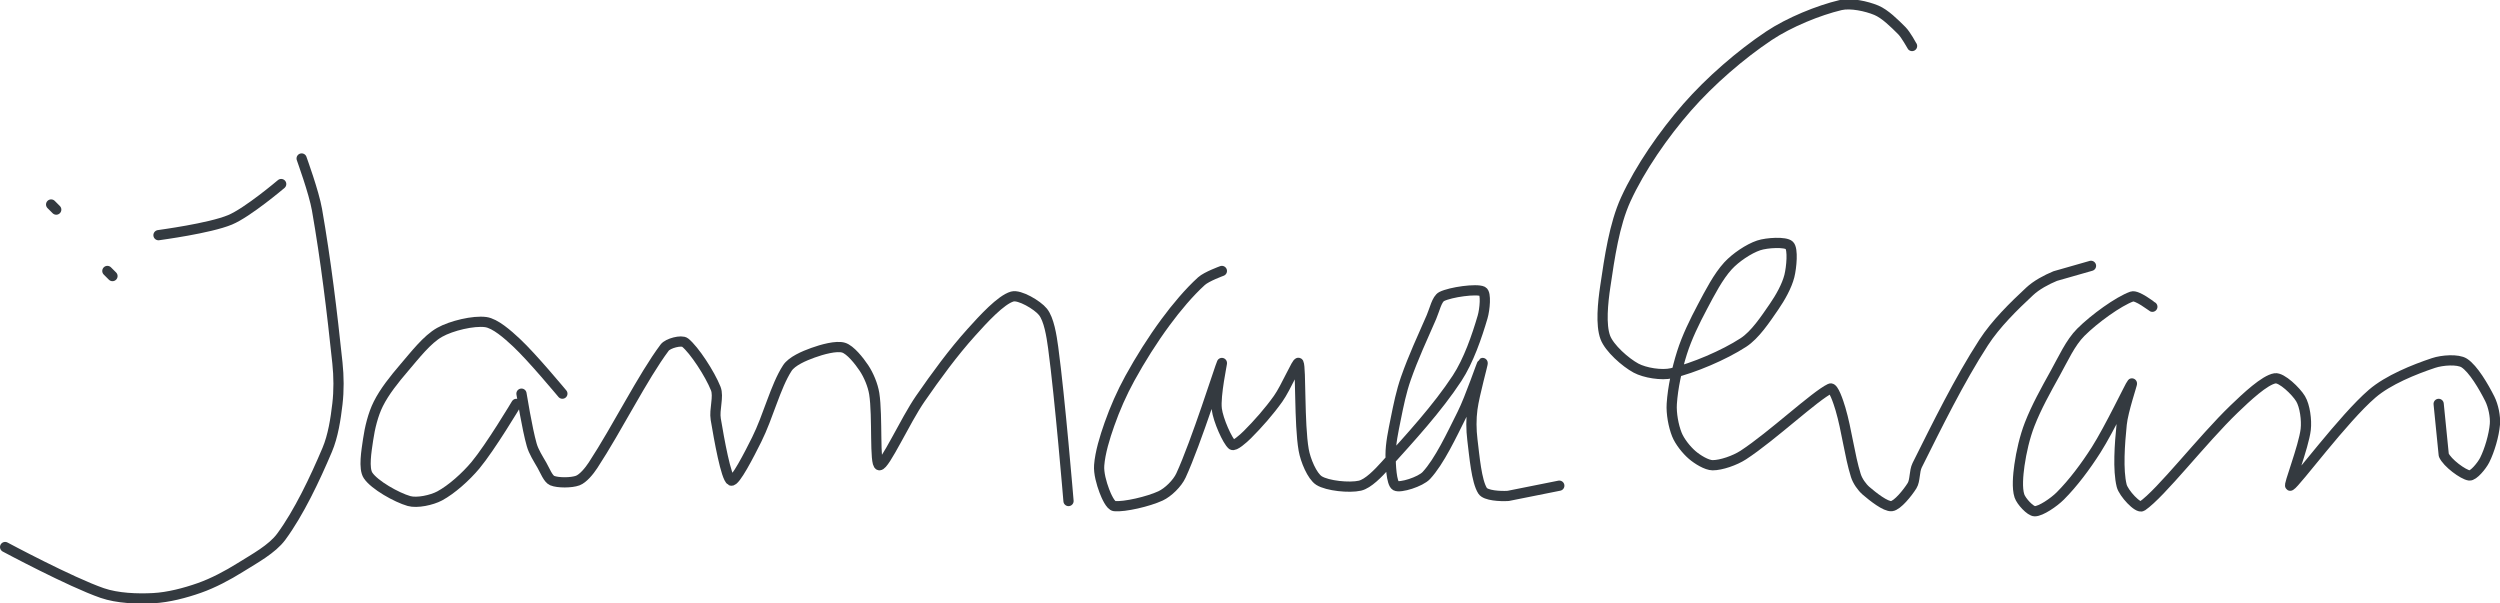<?xml version="1.0" encoding="UTF-8" standalone="no"?><!DOCTYPE svg PUBLIC "-//W3C//DTD SVG 1.1//EN" "http://www.w3.org/Graphics/SVG/1.1/DTD/svg11.dtd"><svg xmlns="http://www.w3.org/2000/svg" version="1.1" width="489" height="118"><path stroke-linejoin="round" stroke-linecap="round" stroke-width="2" stroke="rgb(52, 58, 64)" fill="none" d="M 21 53 l 1 1"/><path stroke-linejoin="round" stroke-linecap="round" stroke-width="2" stroke="rgb(52, 58, 64)" fill="none" d="M 10 40 l 1 1"/><path stroke-linejoin="round" stroke-linecap="round" stroke-width="2" stroke="rgb(52, 58, 64)" fill="none" d="M 31 46 c 0.25 -0.05 9.96 -1.32 14 -3 c 3.44 -1.43 10 -7 10 -7"/><path stroke-linejoin="round" stroke-linecap="round" stroke-width="2" stroke="rgb(52, 58, 64)" fill="none" d="M 59 31 c 0.05 0.18 2.4 6.58 3 10 c 1.73 9.91 2.94 19.91 4 30 c 0.28 2.67 0.3 5.41 0 8 c -0.35 2.98 -0.85 6.28 -2 9 c -2.4 5.67 -5.56 12.34 -9 17 c -1.79 2.42 -5.2 4.25 -8 6 c -2.5 1.56 -5.28 3.04 -8 4 c -2.81 0.99 -6.1 1.85 -9 2 c -3.16 0.17 -7.04 0.02 -10 -1 c -6.2 -2.14 -19 -9 -19 -9"/><path stroke-linejoin="round" stroke-linecap="round" stroke-width="2" stroke="rgb(52, 58, 64)" fill="none" d="M 110 77 c -0.16 -0.17 -5.83 -7.04 -9 -10 c -1.7 -1.59 -4.14 -3.75 -6 -4 c -2.38 -0.32 -6.69 0.7 -9 2 c -2.48 1.39 -4.86 4.51 -7 7 c -1.86 2.17 -3.8 4.6 -5 7 c -1.02 2.03 -1.67 4.7 -2 7 c -0.32 2.21 -0.92 5.62 0 7 c 1.24 1.86 5.56 4.3 8 5 c 1.58 0.45 4.45 -0.17 6 -1 c 2.35 -1.27 5.11 -3.74 7 -6 c 2.95 -3.54 8 -12 8 -12"/><path stroke-linejoin="round" stroke-linecap="round" stroke-width="2" stroke="rgb(52, 58, 64)" fill="none" d="M 102 77 c 0.04 0.18 1.1 6.86 2 10 c 0.39 1.38 1.25 2.69 2 4 c 0.6 1.05 1.2 2.66 2 3 c 1.11 0.47 3.77 0.46 5 0 c 1.04 -0.39 2.25 -1.85 3 -3 c 4.77 -7.29 9.75 -17.33 14 -23 c 0.65 -0.87 3.31 -1.55 4 -1 c 1.8 1.44 4.86 6.14 6 9 c 0.63 1.58 -0.32 4.09 0 6 c 0.66 3.94 2.01 11.5 3 12 c 0.76 0.38 3.6 -5.19 5 -8 c 2.27 -4.53 3.68 -10.42 6 -14 c 0.89 -1.37 3.31 -2.39 5 -3 c 1.76 -0.64 4.58 -1.43 6 -1 c 1.32 0.4 3.04 2.56 4 4 c 0.91 1.37 1.73 3.32 2 5 c 0.69 4.37 0.03 13.89 1 14 c 1.05 0.12 5.06 -8.75 8 -13 c 3.16 -4.56 6.4 -9 10 -13 c 2.33 -2.59 5.77 -6.36 8 -7 c 1.41 -0.4 4.92 1.65 6 3 c 1.17 1.46 1.68 4.62 2 7 c 1.33 9.86 3 30 3 30"/><path stroke-linejoin="round" stroke-linecap="round" stroke-width="2" stroke="rgb(52, 58, 64)" fill="none" d="M 239 53 c -0.07 0.03 -2.98 1.08 -4 2 c -2.41 2.19 -4.9 5.15 -7 8 c -2.58 3.5 -4.9 7.19 -7 11 c -1.58 2.88 -2.92 5.93 -4 9 c -0.91 2.57 -1.81 5.53 -2 8 c -0.12 1.53 0.45 3.54 1 5 c 0.39 1.03 1.22 2.93 2 3 c 1.98 0.18 6.6 -0.89 9 -2 c 1.47 -0.68 3.29 -2.45 4 -4 c 2.96 -6.41 7.71 -21.45 8 -22 c 0.11 -0.21 -1.33 6.37 -1 9 c 0.28 2.21 2.1 6.25 3 7 c 0.43 0.36 2.19 -1.19 3 -2 c 2.08 -2.08 4.24 -4.53 6 -7 c 1.54 -2.16 3.77 -7.46 4 -7 c 0.49 0.98 0.11 11.88 1 17 c 0.35 2.02 1.64 5.13 3 6 c 1.64 1.04 5.95 1.47 8 1 c 1.63 -0.38 3.6 -2.45 5 -4 c 4.83 -5.34 10.17 -11.16 14 -17 c 2.26 -3.45 3.88 -8.18 5 -12 c 0.43 -1.47 0.72 -4.64 0 -5 c -1.16 -0.58 -6.27 0.13 -8 1 c -0.96 0.48 -1.39 2.6 -2 4 c -1.78 4.08 -3.57 7.91 -5 12 c -0.91 2.59 -1.45 5.26 -2 8 c -0.47 2.35 -1 4.77 -1 7 c 0 1.92 0.17 5.52 1 6 c 0.87 0.49 4.84 -0.75 6 -2 c 2.55 -2.75 4.93 -7.86 7 -12 c 1.61 -3.21 3.83 -9.91 4 -10 c 0.15 -0.07 -1.6 6.02 -2 9 c -0.26 1.94 -0.24 4.05 0 6 c 0.41 3.32 0.8 8.12 2 10 c 0.6 0.94 3.44 1.1 5 1 l 10 -2"/><path stroke-linejoin="round" stroke-linecap="round" stroke-width="2" stroke="rgb(52, 58, 64)" fill="none" d="M 374 9 c -0.04 -0.05 -1.2 -2.2 -2 -3 c -1.43 -1.43 -3.28 -3.28 -5 -4 c -1.9 -0.79 -5.01 -1.47 -7 -1 c -4.28 1.02 -10.01 3.34 -14 6 c -5.57 3.72 -11.51 8.87 -16 14 c -4.57 5.22 -9.21 11.9 -12 18 c -2.25 4.93 -3.17 11.4 -4 17 c -0.48 3.21 -0.92 7.54 0 10 c 0.78 2.09 3.92 4.88 6 6 c 1.73 0.93 5.01 1.47 7 1 c 4.28 -1.02 10.18 -3.52 14 -6 c 2.31 -1.5 4.31 -4.55 6 -7 c 1.23 -1.78 2.51 -4.06 3 -6 c 0.43 -1.74 0.74 -5.26 0 -6 c -0.74 -0.74 -4.38 -0.54 -6 0 c -1.95 0.65 -4.52 2.39 -6 4 c -1.93 2.11 -3.52 5.21 -5 8 c -1.54 2.91 -3.03 5.94 -4 9 c -1 3.16 -1.8 6.85 -2 10 c -0.12 1.88 0.33 4.32 1 6 c 0.55 1.38 1.87 3.03 3 4 c 1.01 0.87 2.83 2 4 2 c 1.66 0 4.34 -0.92 6 -2 c 5.61 -3.66 14.02 -11.59 17 -13 c 0.62 -0.29 1.59 2.61 2 4 c 1.22 4.14 1.77 9.06 3 13 c 0.33 1.07 1.18 2.29 2 3 c 1.33 1.14 3.83 3.13 5 3 c 1.14 -0.13 3.13 -2.61 4 -4 c 0.63 -1.01 0.41 -2.81 1 -4 c 3.93 -7.86 8.2 -16.58 13 -24 c 2.37 -3.66 5.88 -7.1 9 -10 c 1.35 -1.26 3.27 -2.28 5 -3 l 7 -2"/><path stroke-linejoin="round" stroke-linecap="round" stroke-width="2" stroke="rgb(52, 58, 64)" fill="none" d="M 421 60 c -0.07 -0.03 -3.03 -2.35 -4 -2 c -2.65 0.95 -7.37 4.37 -10 7 c -2.04 2.04 -3.44 5.2 -5 8 c -1.84 3.32 -3.68 6.61 -5 10 c -0.97 2.5 -1.62 5.37 -2 8 c -0.27 1.92 -0.5 4.51 0 6 c 0.35 1.06 2.14 3 3 3 c 1.18 0 3.73 -1.73 5 -3 c 2.49 -2.49 4.97 -5.81 7 -9 c 2.63 -4.13 6.71 -12.71 7 -13 c 0.16 -0.16 -1.74 5.35 -2 8 c -0.39 3.85 -0.76 8.94 0 12 c 0.36 1.44 3.2 4.55 4 4 c 3.72 -2.54 11.75 -12.99 18 -19 c 2.39 -2.3 5.99 -5.69 8 -6 c 1.29 -0.2 4.12 2.53 5 4 c 0.84 1.4 1.21 4.18 1 6 c -0.4 3.42 -3.51 11.28 -3 11 c 1.09 -0.59 10.38 -13.18 16 -18 c 3.13 -2.69 8.2 -4.73 12 -6 c 1.7 -0.57 4.76 -0.79 6 0 c 1.77 1.13 3.83 4.67 5 7 c 0.69 1.38 1.13 3.49 1 5 c -0.18 2.15 -1.04 5.09 -2 7 c -0.56 1.11 -2.21 3.1 -3 3 c -1.19 -0.15 -4.34 -2.46 -5 -4 l -1 -10"/></svg>